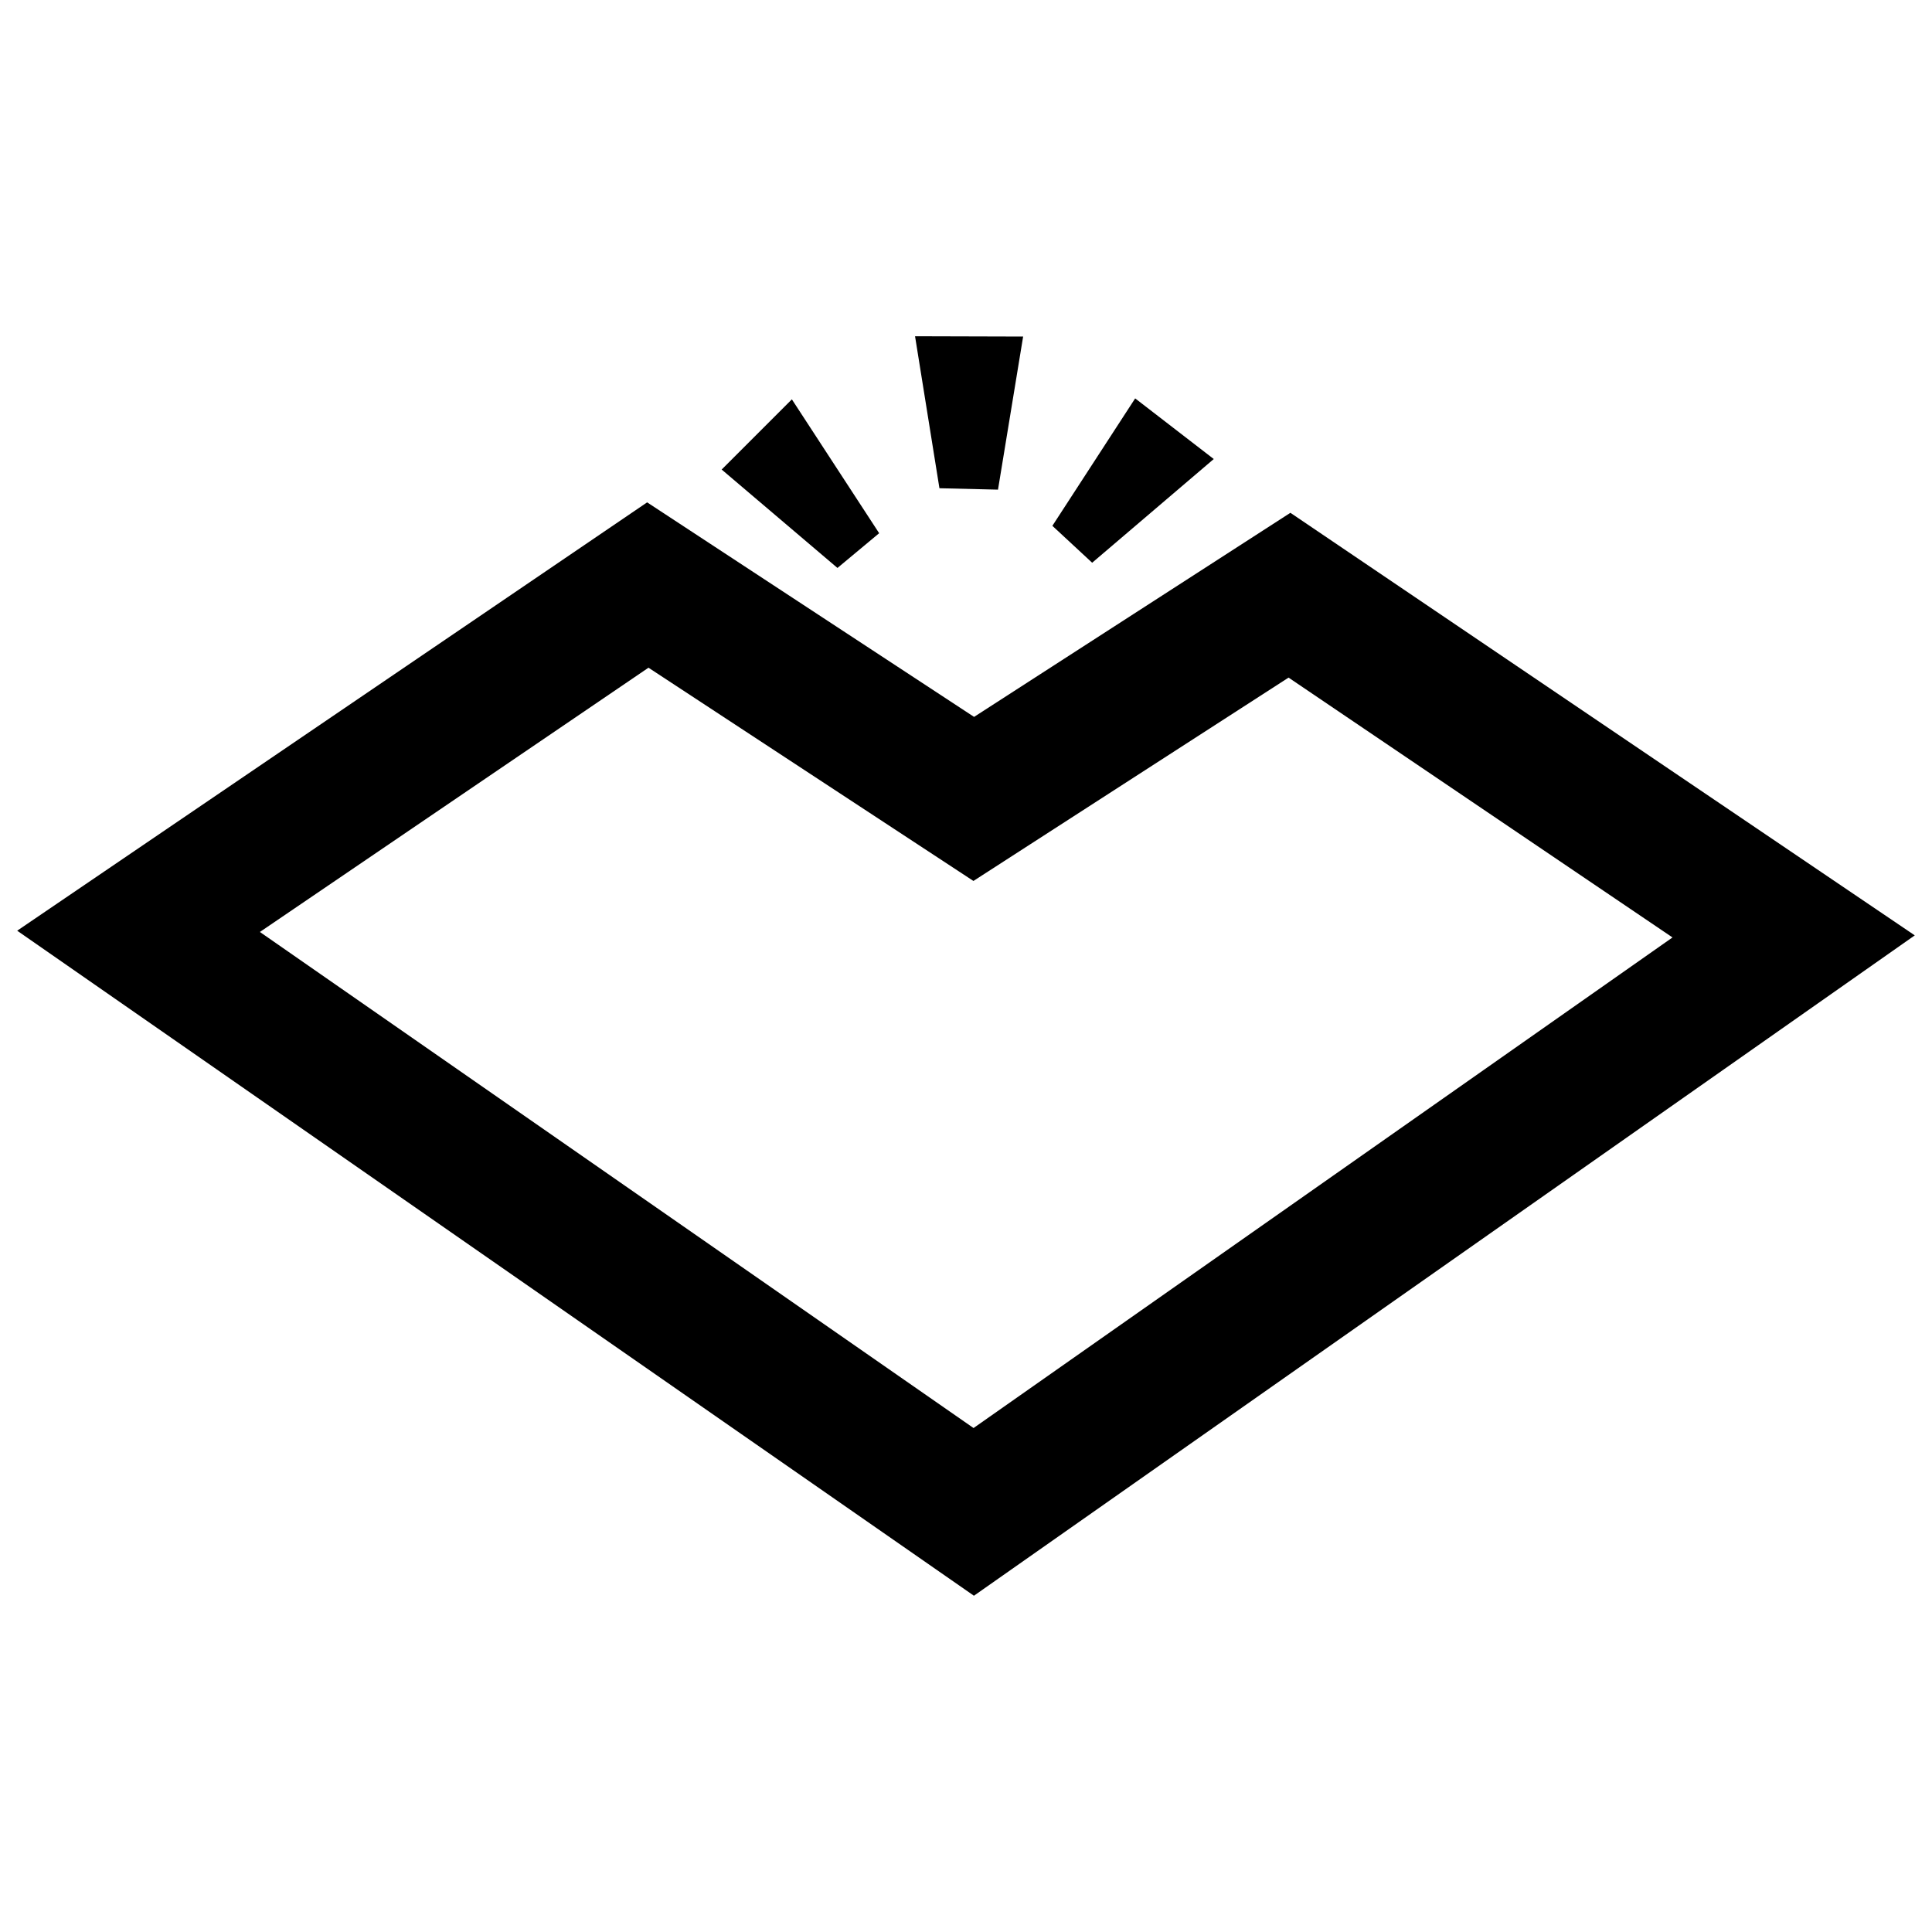 <?xml version="1.0" encoding="utf-8"?>
<!-- Generator: Adobe Illustrator 16.0.0, SVG Export Plug-In . SVG Version: 6.00 Build 0)  -->
<!DOCTYPE svg PUBLIC "-//W3C//DTD SVG 1.1//EN" "http://www.w3.org/Graphics/SVG/1.1/DTD/svg11.dtd">
<svg version="1.1" id="Layer_2" xmlns="http://www.w3.org/2000/svg" xmlns:xlink="http://www.w3.org/1999/xlink" x="0px" y="0px"
	 width="96px" height="96px" viewBox="0 0 96 96" enable-background="new 0 0 96 96" xml:space="preserve">
<g>
	<path d="M64.119,25.481L48.401,35.622l-16.245-10.66L0.854,46.246l47.54,33.045l46.75-32.813L64.119,25.481z M48.375,70.958
		L12.914,46.309l19.309-13.131l16.146,10.596L64.028,33.67l19.078,12.911L48.375,70.958z"/>
	<polygon points="43.685,26.495 39.347,19.843 35.859,23.331 41.613,28.221 	"/>
	<polygon points="49.59,24.33 50.839,16.723 45.468,16.708 46.68,24.26 	"/>
	<polygon points="60.311,22.809 56.406,19.796 52.292,26.128 54.269,27.962 	"/>
</g>
</svg>
